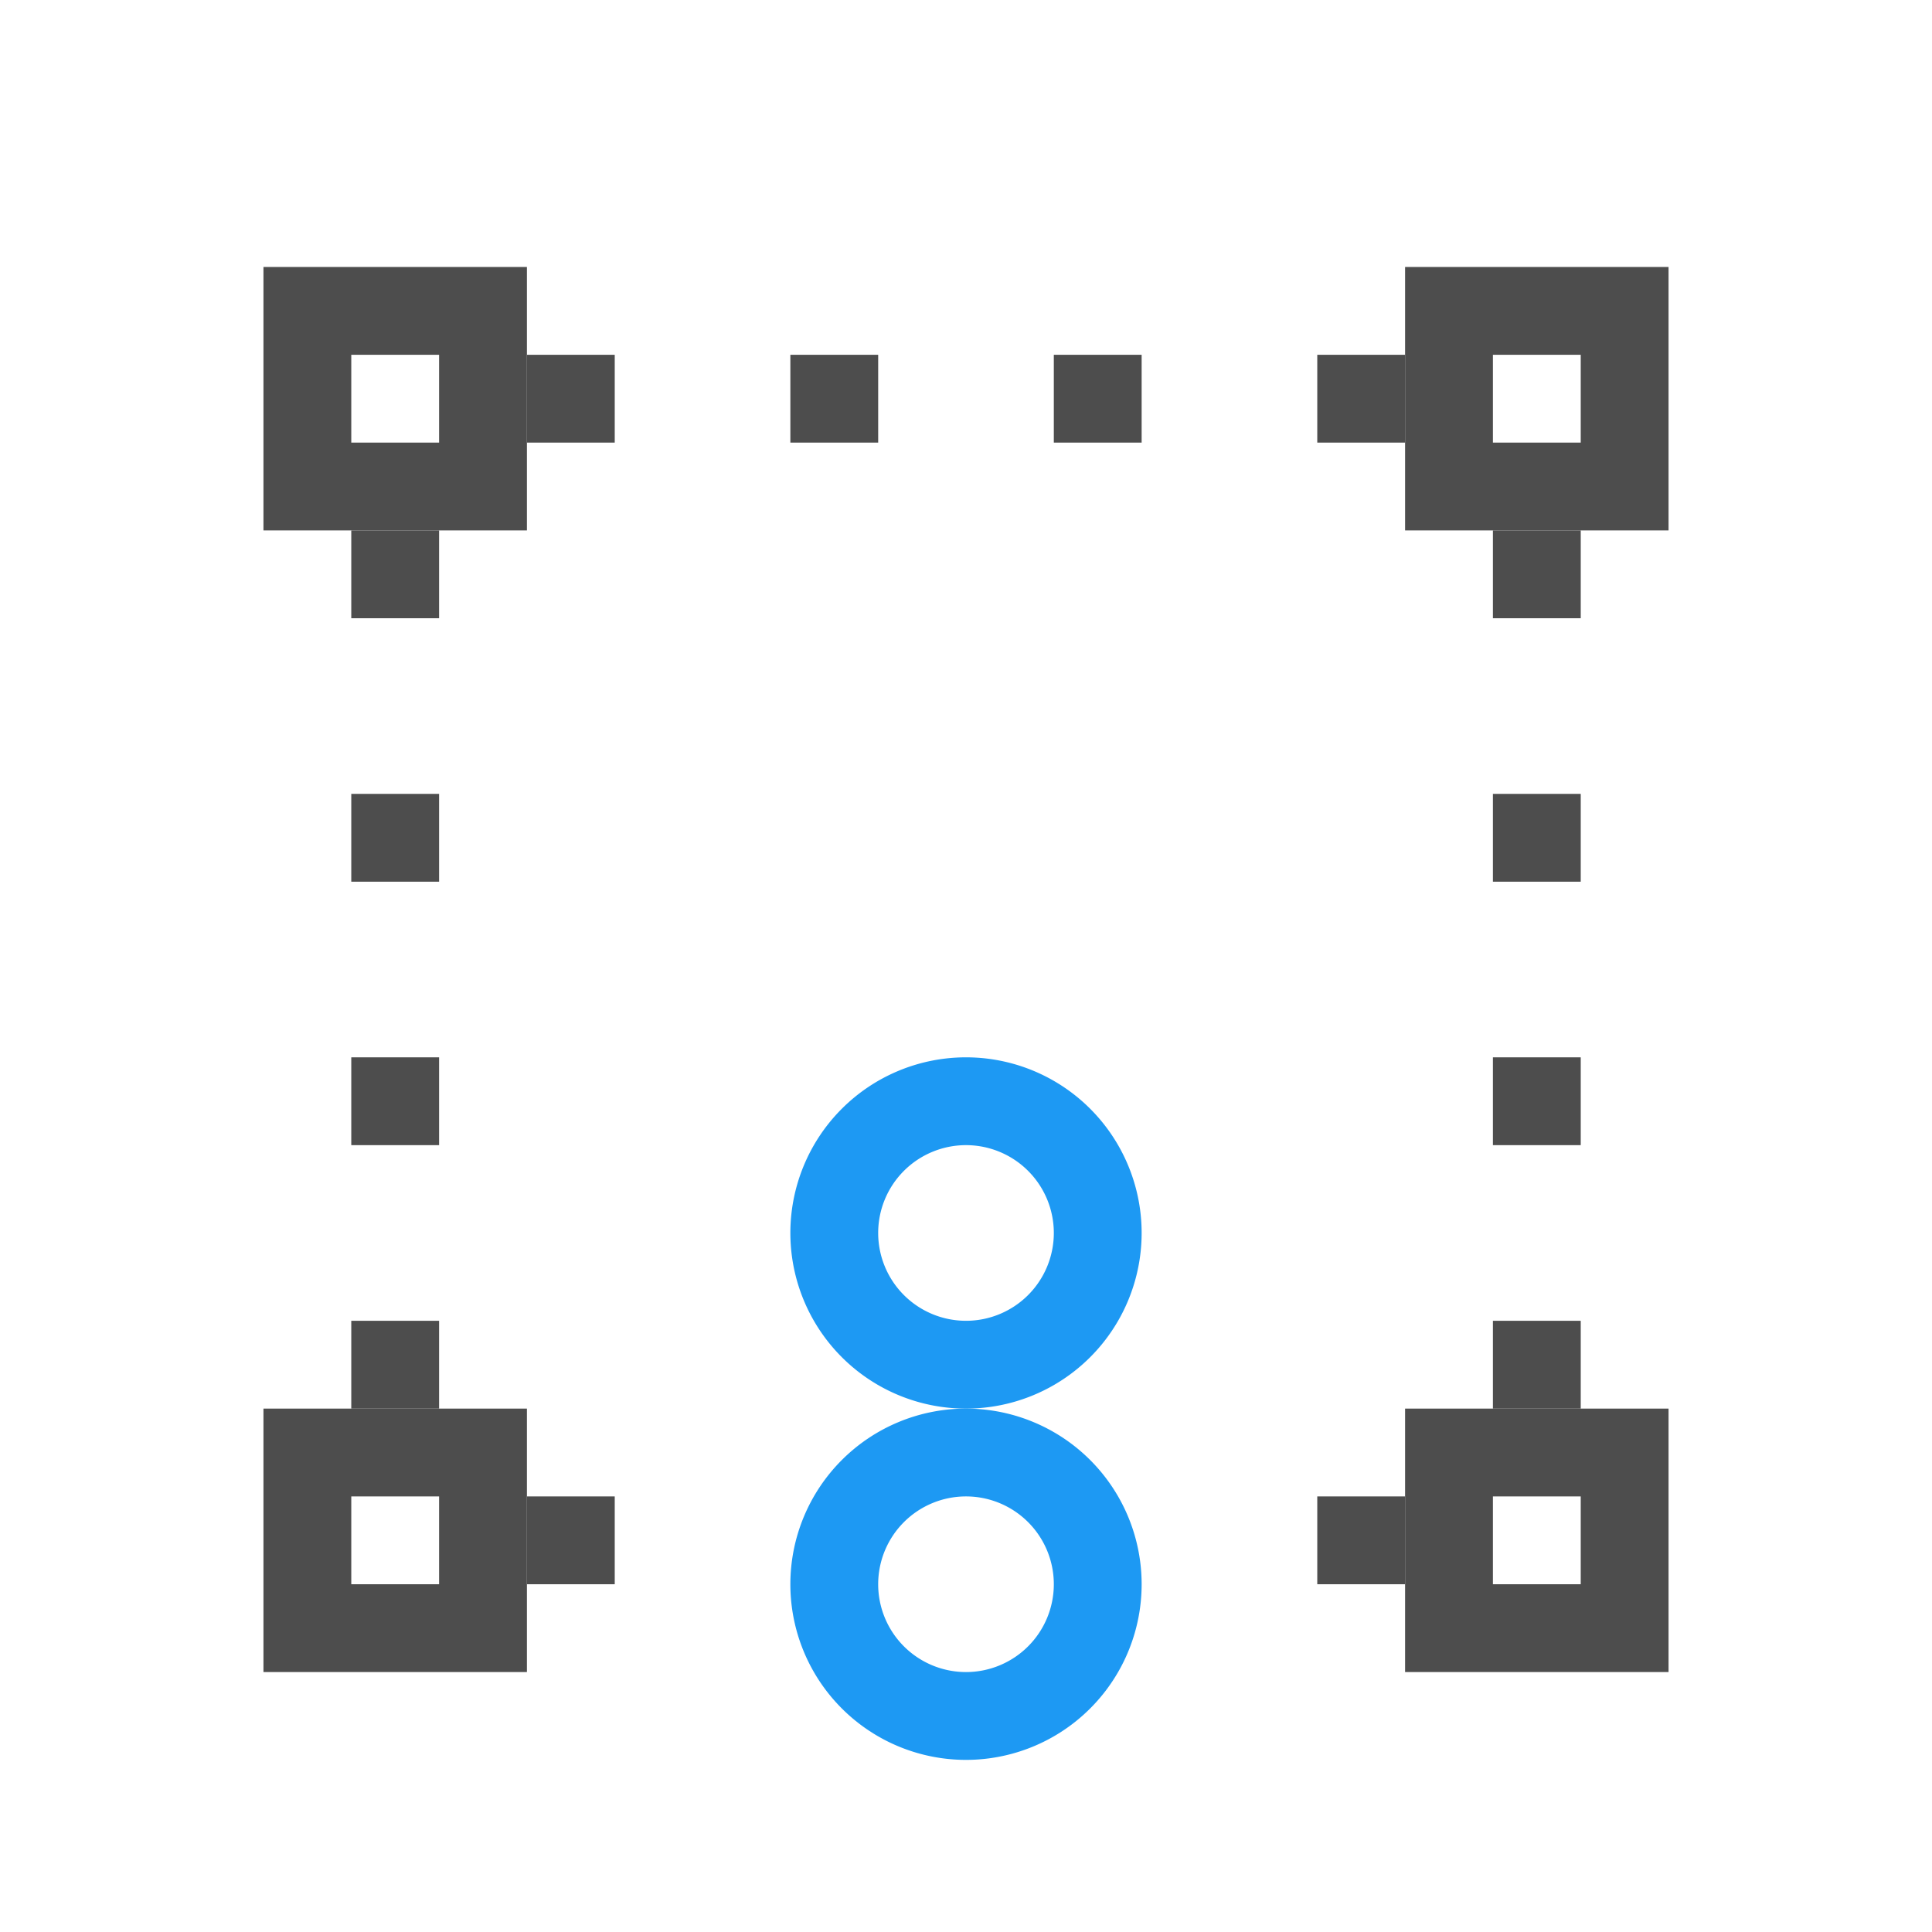 <svg viewBox="0 0 22 22" xmlns="http://www.w3.org/2000/svg"><g transform="translate(-327-533.36)"><g fill="#4d4d4d"><path d="m343 536.4v3h3v-3h-3m1 1h1v1h-1v-1"/><path d="m330 536.4v3h3v-3h-3m1 1h1v1h-1v-1"/><path d="m330 549.4v3h3v-3h-3m1 1h1v1h-1v-1"/><path d="m343 549.4v3h3v-3h-3m1 1h1v1h-1v-1"/><path d="m333 537.4h1v1h-1z"/><path d="m336 537.4h1v1h-1z"/><path d="m339 537.4h1v1h-1z"/><path d="m342 537.4h1v1h-1z"/><path d="m333 550.4h1v1h-1z"/><path d="m342 550.4h1v1h-1z"/><path d="m331 539.4h1v1h-1z"/><path d="m331 548.4h1v1h-1z"/><path d="m331 545.4h1v1h-1z"/><path d="m331 542.4h1v1h-1z"/><path d="m344 539.4h1v1h-1z"/><path d="m344 548.4h1v1h-1z"/></g><g fill="#1d99f3"><path d="m338 545.4a2 2 0 0 0-2 2 2 2 0 0 0 2 2 2 2 0 0 0 2-2 2 2 0 0 0-2-2m0 1a1 1 0 0 1 1 1 1 1 0 0 1-1 1 1 1 0 0 1-1-1 1 1 0 0 1 1-1"/><path d="m338 549.4a2 2 0 0 0-2 2 2 2 0 0 0 2 2 2 2 0 0 0 2-2 2 2 0 0 0-2-2m0 1a1 1 0 0 1 1 1 1 1 0 0 1-1 1 1 1 0 0 1-1-1 1 1 0 0 1 1-1"/></g><g fill="#4d4d4d"><path d="m344 545.4h1v1h-1z"/><path d="m344 542.4h1v1h-1z"/></g></g></svg>
